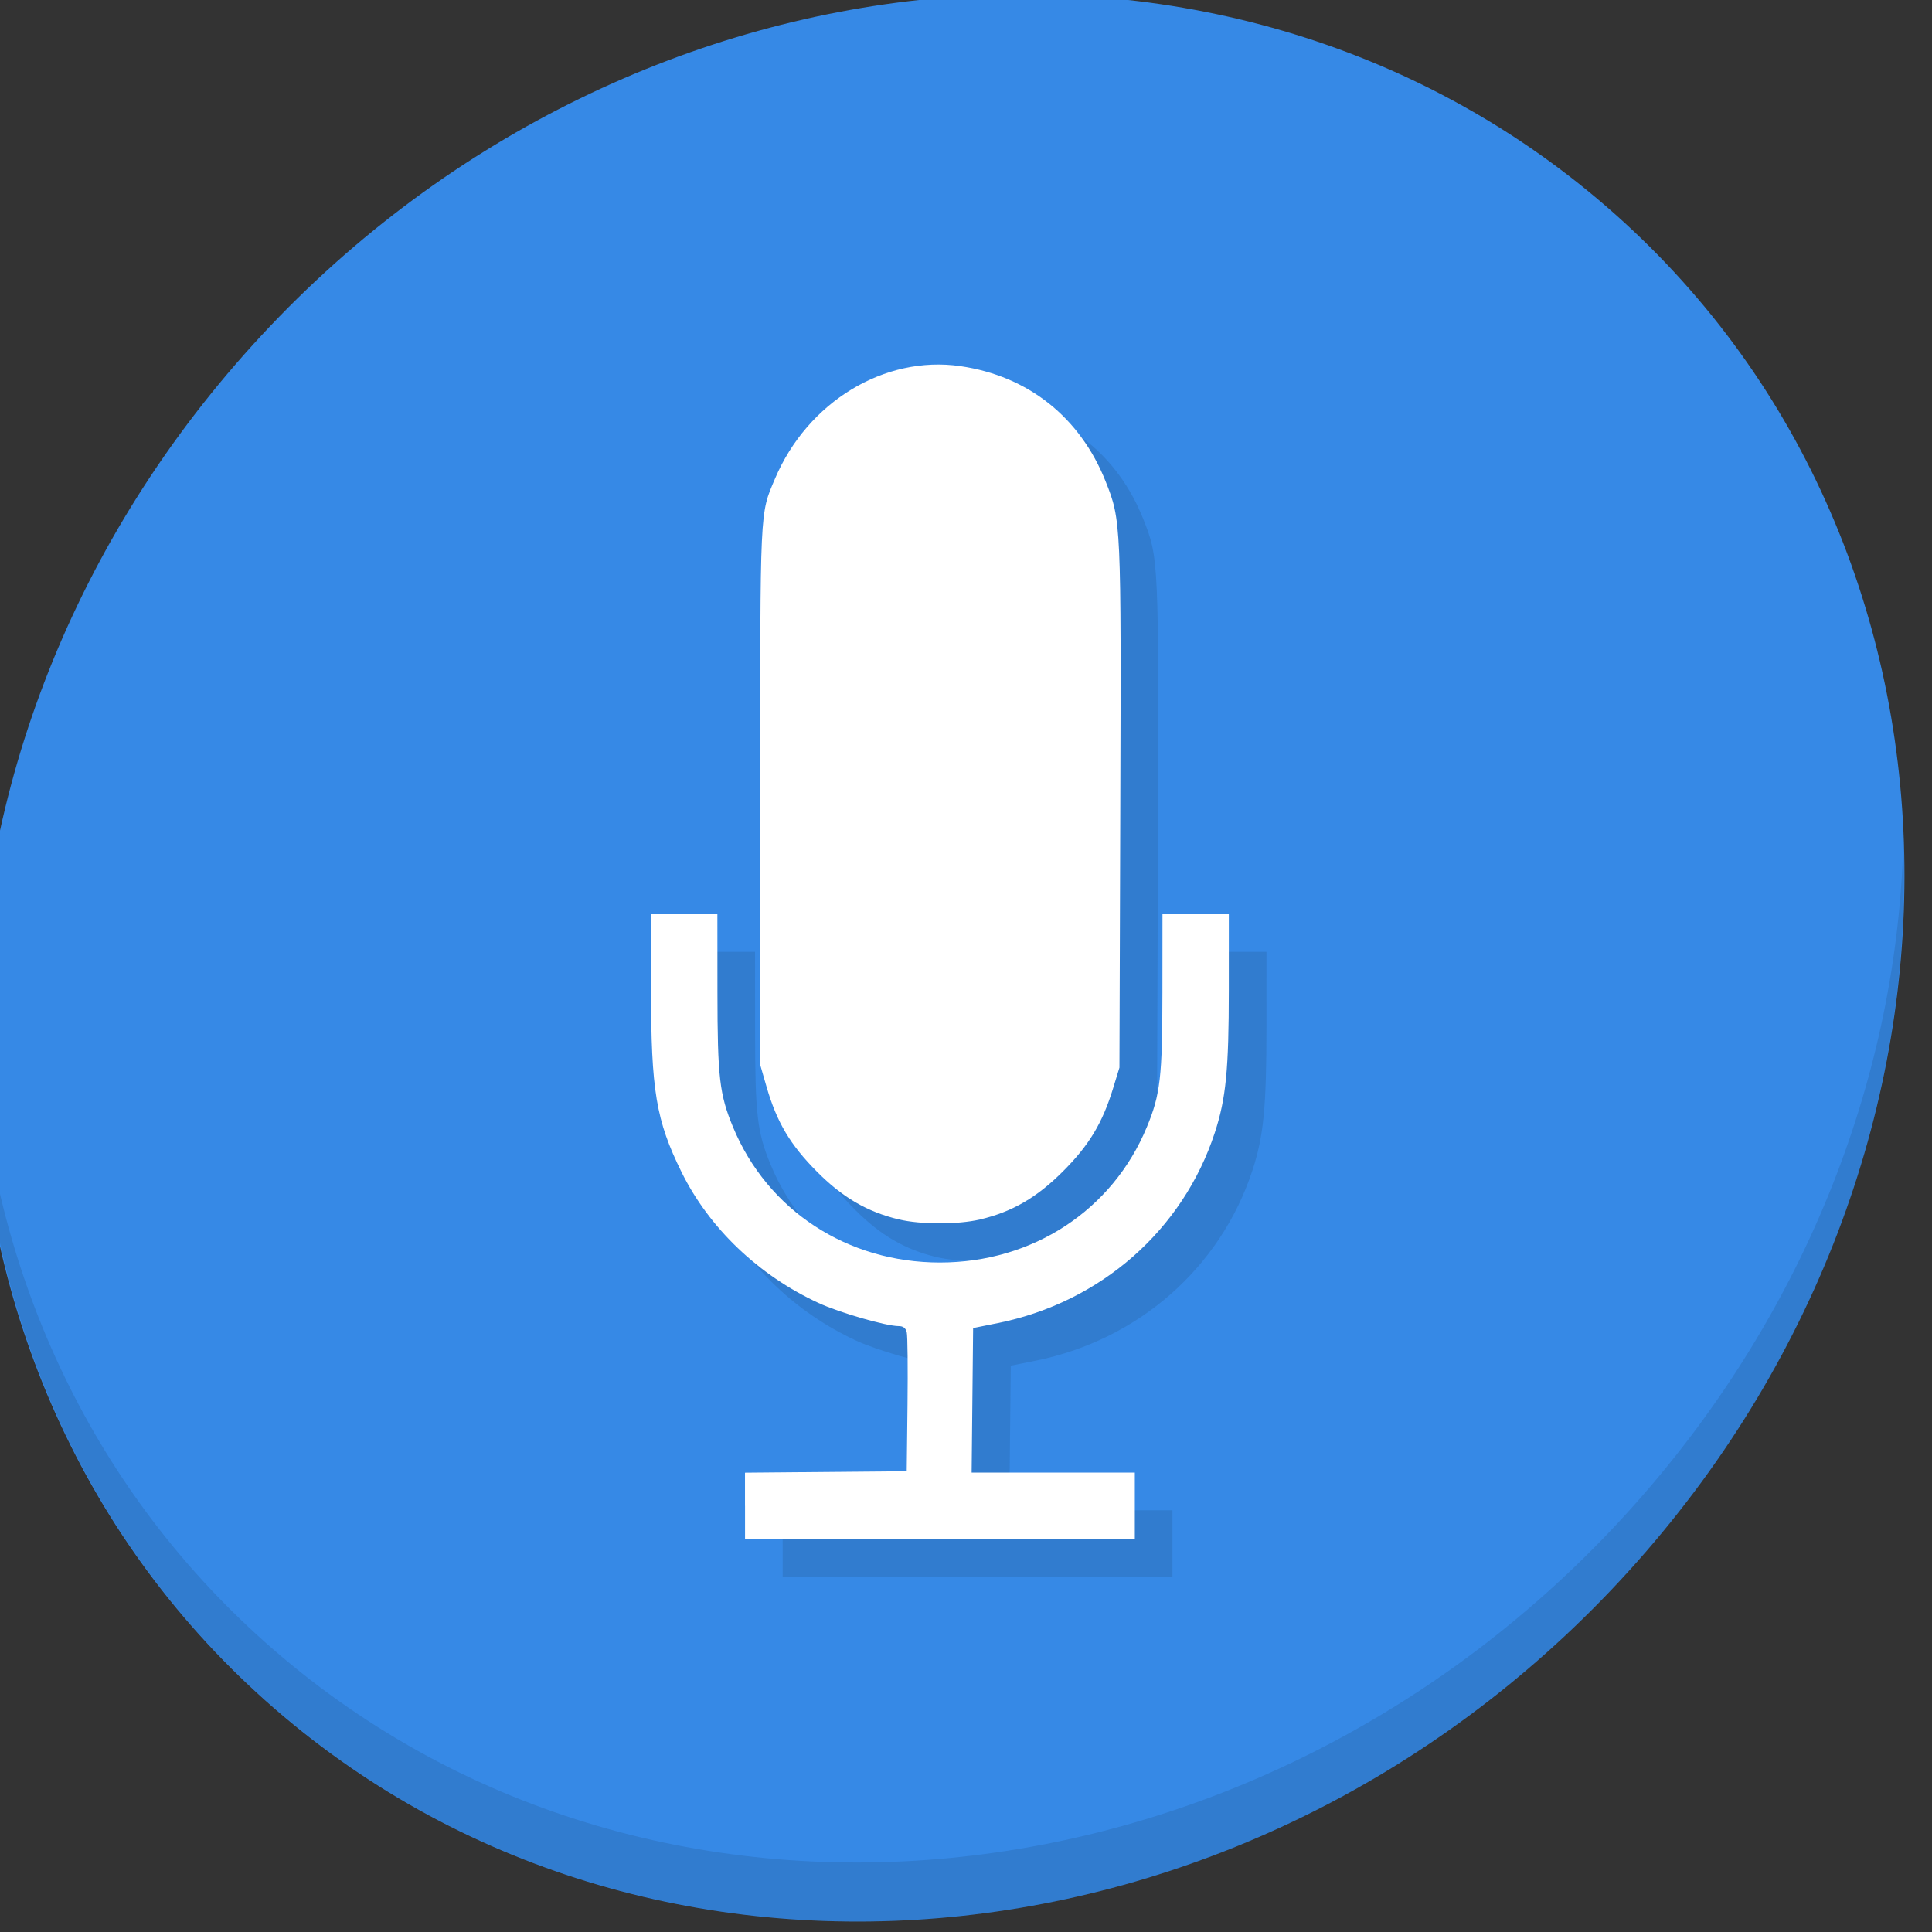 <?xml version="1.0" encoding="UTF-8" standalone="no"?>
<!-- Created with Inkscape (http://www.inkscape.org/) -->

<svg
   xmlns:dc="http://purl.org/dc/elements/1.1/"
   xmlns:cc="http://creativecommons.org/ns#"
   xmlns:rdf="http://www.w3.org/1999/02/22-rdf-syntax-ns#"
   xmlns:svg="http://www.w3.org/2000/svg"
   xmlns="http://www.w3.org/2000/svg"
   xmlns:sodipodi="http://sodipodi.sourceforge.net/DTD/sodipodi-0.dtd"
   xmlns:inkscape="http://www.inkscape.org/namespaces/inkscape"
   width="22"
   height="22"
   id="svg4183"
   version="1.1"
   inkscape:version="0.92.2 5c3e80d, 2017-08-06"
   sodipodi:docname="mic-on.svg">
  <rect width="100%" height="100%" fill="#333333" stroke="none"/>
  <defs
     id="defs4185" />
  <sodipodi:namedview
     id="base"
     pagecolor="#ffffff"
     bordercolor="#ffffff"
     borderopacity="1.0"
     inkscape:pageopacity="0.0"
     inkscape:pageshadow="2"
     inkscape:zoom="11.313709"
     inkscape:cx="10.138391"
     inkscape:cy="8.2537028"
     inkscape:document-units="px"
     inkscape:current-layer="layer1"
     showgrid="false"
     inkscape:window-width="1366"
     inkscape:window-height="717"
     inkscape:window-x="0"
     inkscape:window-y="24"
     inkscape:window-maximized="1"
     showguides="false"
     inkscape:guide-bbox="true"
     inkscape:showpageshadow="false"
     borderlayer="true"
     inkscape:snap-bbox="true"
     inkscape:object-nodes="true"
     inkscape:snap-bbox-edge-midpoints="true">
    <inkscape:grid
       type="xygrid"
       id="grid4103" />
    <sodipodi:guide
       position="2,20"
       orientation="18,0"
       id="guide4095"
       inkscape:locked="false" />
    <sodipodi:guide
       position="2,2"
       orientation="0,18"
       id="guide4097"
       inkscape:locked="false" />
    <sodipodi:guide
       position="20,2"
       orientation="-18,0"
       id="guide4099"
       inkscape:locked="false" />
    <sodipodi:guide
       position="20,20"
       orientation="0,-18"
       id="guide4101"
       inkscape:locked="false" />
    <sodipodi:guide
       position="3,19"
       orientation="16,0"
       id="guide4103"
       inkscape:locked="false" />
    <sodipodi:guide
       position="3,3"
       orientation="0,16"
       id="guide4105"
       inkscape:locked="false" />
    <sodipodi:guide
       position="19,3"
       orientation="-1,6.123234e-17"
       id="guide4107"
       inkscape:locked="false" />
    <sodipodi:guide
       position="19,19"
       orientation="0,-16"
       id="guide4109"
       inkscape:locked="false" />
    <sodipodi:guide
       position="10.293,3"
       orientation="0,1.414"
       id="guide4266"
       inkscape:locked="false" />
    <sodipodi:guide
       position="10,3"
       orientation="0,2"
       id="guide4137"
       inkscape:locked="false" />
  </sodipodi:namedview>
  <g
     inkscape:label="Capa 1"
     inkscape:groupmode="layer"
     id="layer1"
     transform="translate(0,-1030.362)">
    <g
       transform="matrix(0.162,0,0,0.162,-104.852,1003.86)"
       id="g948">
      <path
         id="path895"
         d="m 760.176,178.134 c 27.039,23.435 28,66.066 2.148,95.223 -25.852,29.157 -68.726,33.795 -95.764,10.359 -27.039,-23.435 -28,-66.066 -2.148,-95.223 25.852,-29.157 68.726,-33.795 95.764,-10.359 z"
         inkscape:connector-curvature="0"
         style="fill:#3689e6;fill-opacity:1;stroke-width:2.939" />
      <g
         transform="matrix(2.129,1.845,-2.035,2.295,711.127,131.562)"
         id="g899">
        <path
           style="opacity:0.1"
           inkscape:connector-curvature="0"
           d="m 40.03,7.531 c 3.712,4.084 5.969,9.514 5.969,15.469 0,12.703 -10.297,23 -23,23 C 17.045,46 11.615,43.744 7.53,40.031 11.708,44.322 17.54,47 23.999,47 c 12.703,0 23,-10.298 23,-23 0,-6.462 -2.677,-12.291 -6.969,-16.469 z"
           id="path897" />
      </g>
      <path
         inkscape:connector-curvature="0"
         id="path901"
         d="m 702.247,272.084 v -2.329 l 5.684,-0.051 5.684,-0.051 0.055,-4.663 c 0.03,-2.565 0.007,-4.86 -0.052,-5.101 -0.073,-0.299 -0.251,-0.437 -0.564,-0.437 -0.889,0 -4.167,-0.945 -5.642,-1.627 -4.21,-1.945 -7.682,-5.262 -9.623,-9.194 -1.793,-3.632 -2.145,-5.736 -2.146,-12.837 l -7.3e-4,-5.295 h 2.332 2.332 l 0.004,5.489 c 0.004,5.971 0.143,7.174 1.095,9.473 2.424,5.853 8.027,9.521 14.544,9.521 6.517,0 12.121,-3.668 14.544,-9.521 0.952,-2.299 1.091,-3.502 1.095,-9.473 l 0.004,-5.489 h 2.332 2.332 l -7.3e-4,5.295 c -7.4e-4,5.63 -0.199,7.661 -0.983,10.056 -2.242,6.852 -8.023,11.929 -15.241,13.387 l -1.749,0.353 -0.052,5.08 -0.052,5.08 h 5.735 5.735 v 2.332 2.332 h -13.7 -13.699 v -2.329 z m 10.797,-20.134 c -2.224,-0.538 -3.936,-1.539 -5.746,-3.361 -1.876,-1.887 -2.815,-3.47 -3.534,-5.955 l -0.448,-1.546 v -18.945 c 0,-20.434 -0.033,-19.72 1.037,-22.249 2.289,-5.409 7.703,-8.696 13.039,-7.918 4.762,0.694 8.414,3.595 10.208,8.111 1.085,2.73 1.092,2.877 1.027,22.86 l -0.06,18.335 -0.446,1.454 c -0.751,2.449 -1.689,4.004 -3.523,5.839 -1.844,1.845 -3.582,2.853 -5.835,3.382 -1.559,0.366 -4.185,0.362 -5.719,-0.009 z"
         style="fill:#317ccf;fill-opacity:1;stroke-width:0.194" />
      <path
         style="fill:#ffffff;stroke-width:0.194"
         d="m 699.601,269.438 v -2.329 l 5.684,-0.051 5.684,-0.051 0.055,-4.663 c 0.03,-2.565 0.007,-4.86 -0.052,-5.101 -0.073,-0.299 -0.251,-0.437 -0.564,-0.437 -0.889,0 -4.167,-0.945 -5.642,-1.627 -4.21,-1.945 -7.682,-5.262 -9.623,-9.194 -1.793,-3.632 -2.145,-5.736 -2.146,-12.837 l -7.3e-4,-5.295 h 2.332 2.332 l 0.004,5.489 c 0.004,5.971 0.143,7.174 1.095,9.473 2.424,5.853 8.027,9.521 14.544,9.521 6.517,0 12.121,-3.668 14.544,-9.521 0.952,-2.299 1.091,-3.502 1.095,-9.473 l 0.004,-5.489 h 2.332 2.332 l -7.4e-4,5.295 c -7.3e-4,5.63 -0.199,7.661 -0.983,10.056 -2.242,6.852 -8.023,11.929 -15.241,13.387 l -1.749,0.353 -0.052,5.08 -0.052,5.08 h 5.735 5.735 v 2.332 2.332 h -13.699 -13.699 v -2.329 z m 10.797,-20.134 c -2.224,-0.538 -3.936,-1.539 -5.746,-3.361 -1.876,-1.887 -2.815,-3.47 -3.534,-5.955 l -0.448,-1.546 v -18.945 c 0,-20.434 -0.033,-19.72 1.037,-22.249 2.289,-5.409 7.703,-8.696 13.039,-7.918 4.762,0.694 8.414,3.595 10.208,8.111 1.085,2.73 1.092,2.877 1.027,22.86 l -0.06,18.335 -0.446,1.454 c -0.751,2.449 -1.689,4.004 -3.523,5.839 -1.844,1.845 -3.582,2.853 -5.835,3.382 -1.559,0.366 -4.185,0.362 -5.719,-0.009 z"
         id="path903"
         inkscape:connector-curvature="0" />
    </g>
  </g>
</svg>
